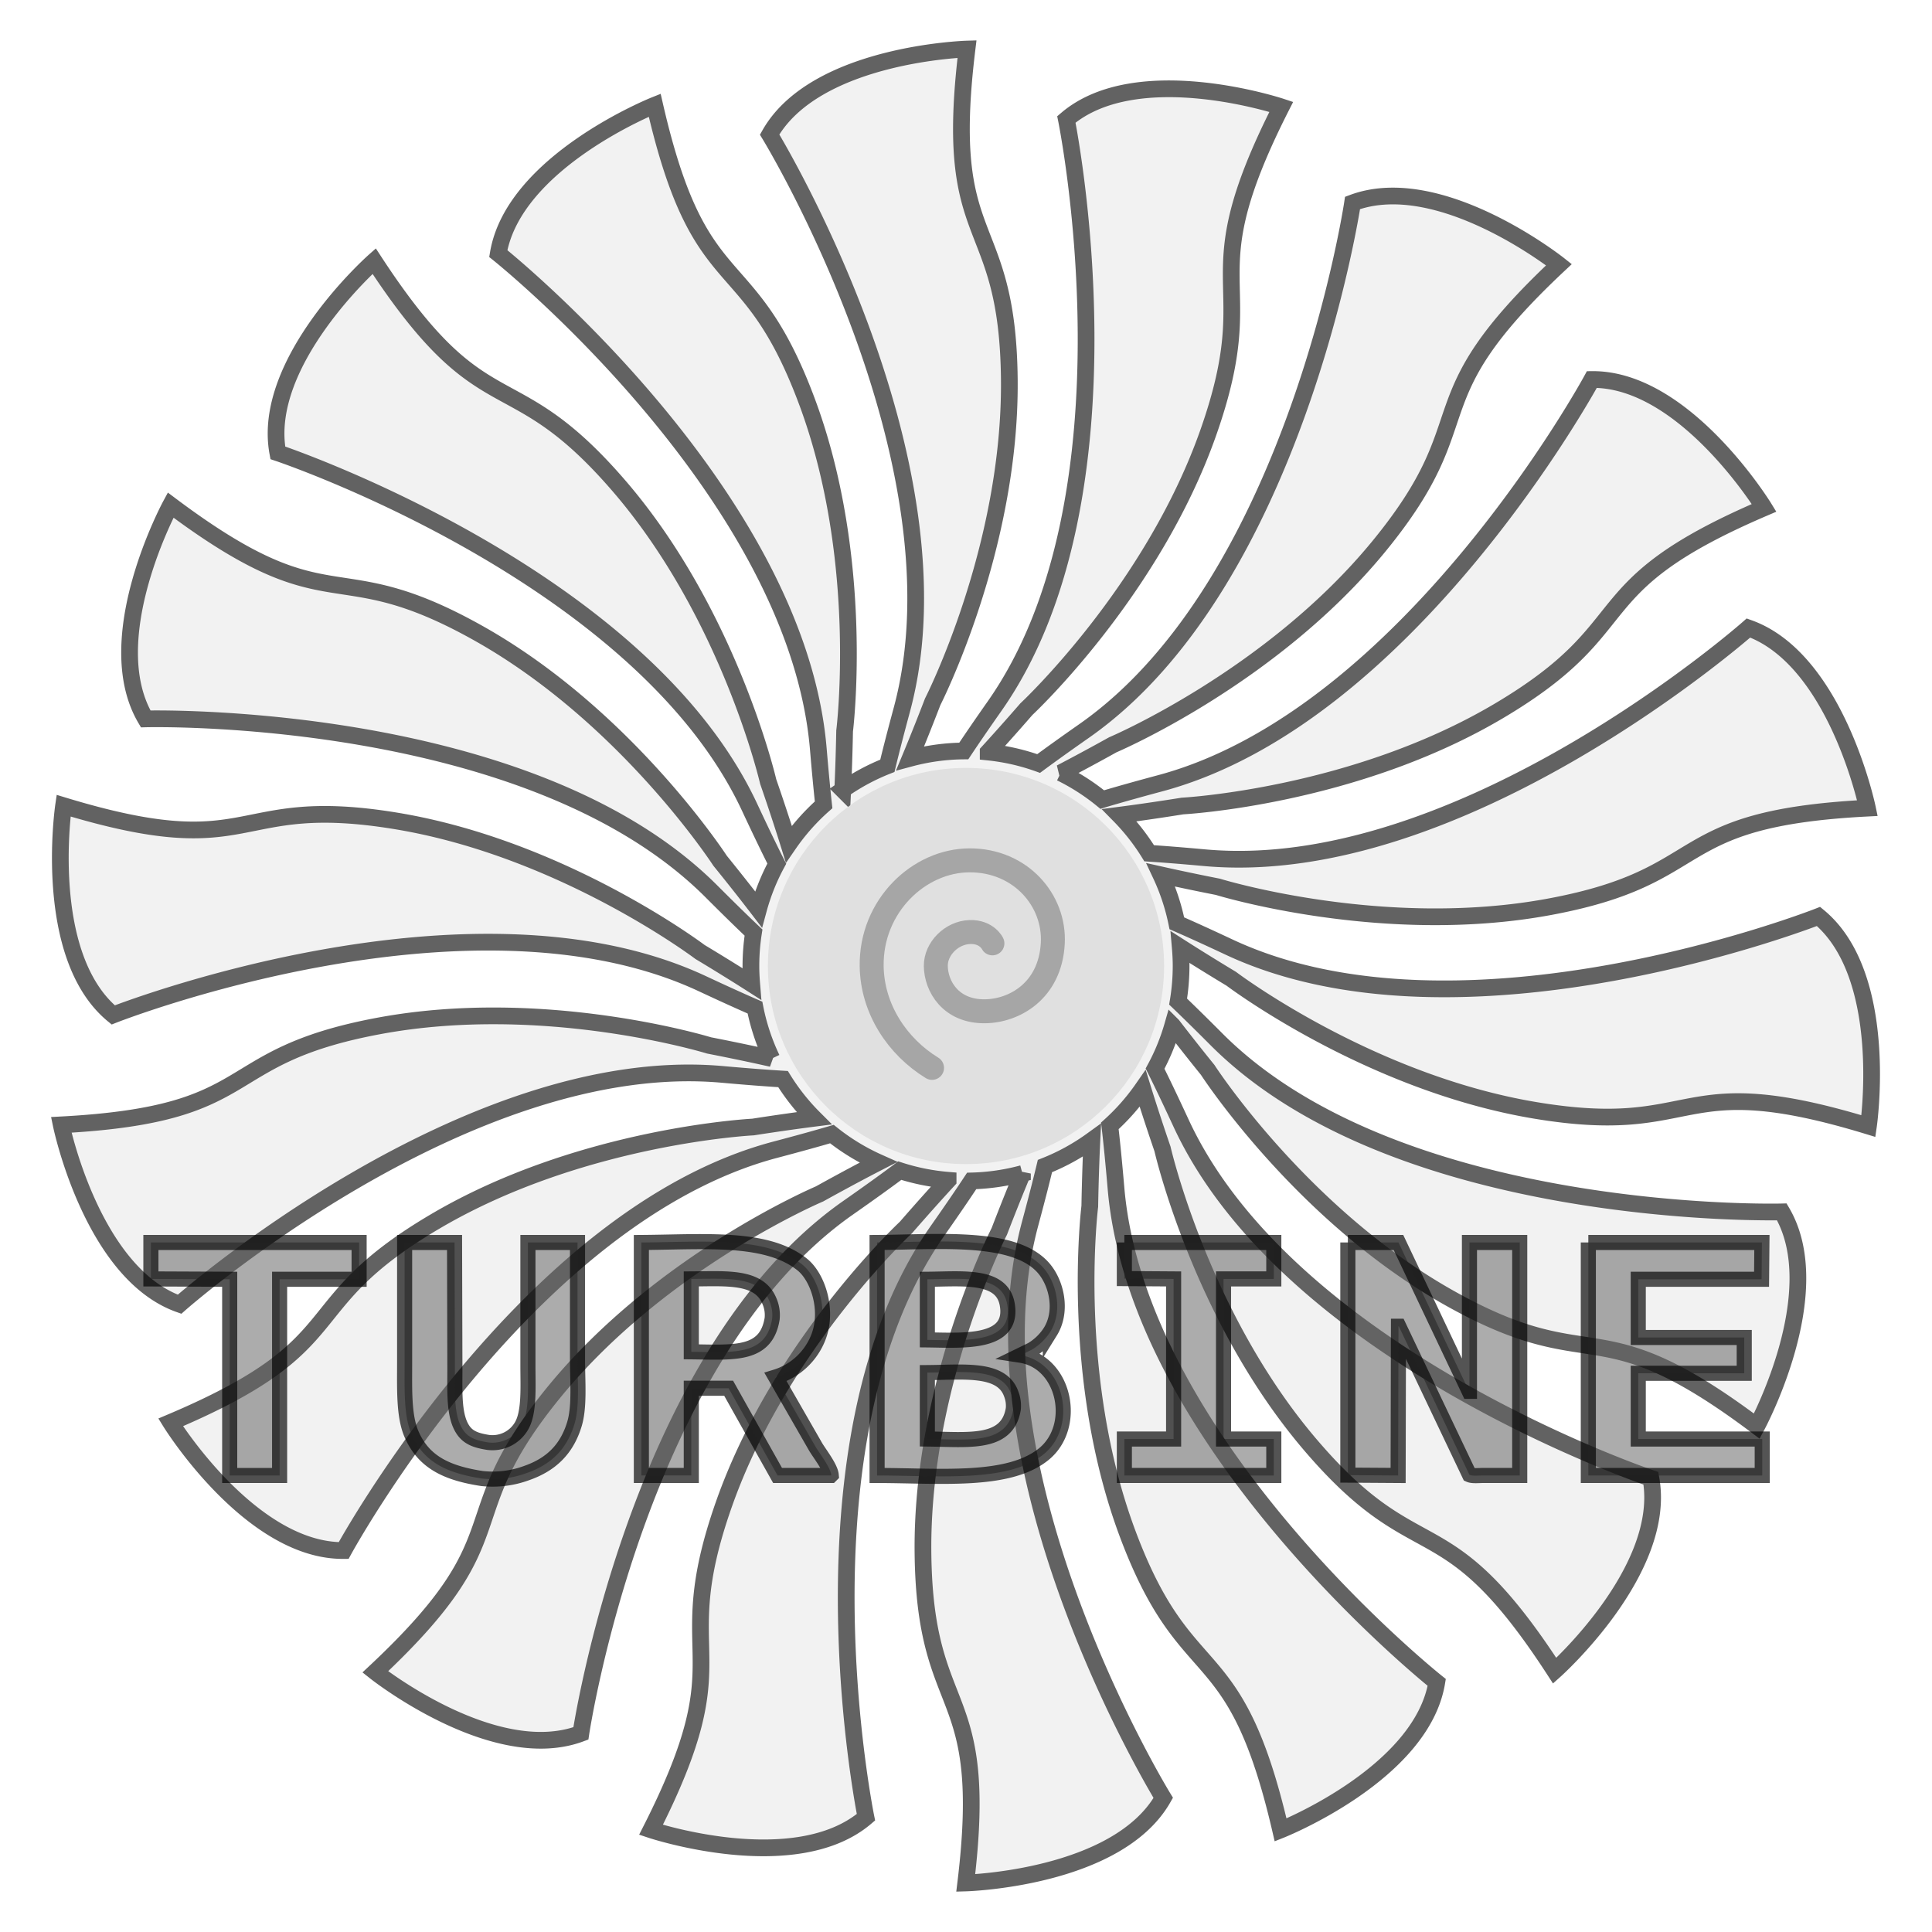 <svg id="Vector_Turbine_Logo_copy" data-name="Vector Turbine Logo copy" xmlns="http://www.w3.org/2000/svg" xmlns:xlink="http://www.w3.org/1999/xlink" width="512" height="512" viewBox="0 0 512 512">
 <defs>
    <style>
      .cls-1 {
        fill: #fff;
      }

      .cls-2 {
        fill: #f2f2f2;
        stroke: #626262;
        stroke-width: 4.43px;
        filter: url(#filterw);
      }

      .cls-2, .cls-4, .cls-5 {
        fill-rule: evenodd;
      }

      .cls-3 {
        fill: #e0e0e0; /* c3c3c3 #e0e0e0 */
      }

      .cls-4 {
        fill: none;
        stroke: #a6a6a6;
        stroke-linecap: round;
        stroke-linejoin: round;
        stroke-width: 6.35px;
      }

      .cls-5 {
        fill: rgba(102,102,102,0.8); /* #666; Lower Text */
         opacity: 0.67;/* 0.5; */
      }
    </style>
    <filter id="filterw" x="-48" y="-51" width="608" height="614" filterUnits="userSpaceOnUse">
      <feOffset result="offset" in="SourceAlpha"/>
      <feGaussianBlur result="blur" stdDeviation="3.742"/>
      <feFlood result="flood" flood-color="#6e767b" flood-opacity="0.06"/>
      <feComposite result="composite" operator="in" in2="blur"/>
      <feOffset result="offset-2" in="SourceAlpha"/>
      <feGaussianBlur result="blur-2" stdDeviation="7.483"/>
      <feFlood result="flood-2" flood-color="#5c6367" flood-opacity="0.08"/>
      <feComposite result="composite-2" operator="in" in2="blur-2"/>
      <feBlend result="blend" mode="blendSubtraction" in2="composite"/>
      <feOffset result="offset-3" in="SourceAlpha"/>
      <feGaussianBlur result="blur-3" stdDeviation="7.681"/>
      <feFlood result="flood-3" flood-color="#ac9e00" flood-opacity="0.17"/>
      <feComposite result="composite-3" operator="in" in2="blur-3"/>
      <feBlend result="blend-2" mode="blendDivide" in2="blend"/>
      <feGaussianBlur result="blur-4" stdDeviation="6.667" in="SourceAlpha"/>
      <feComposite result="composite-4"/>
      <feComposite result="composite-5"/>
      <feComposite result="composite-6"/>
      <feFlood result="flood-4" flood-color="lightgray" flood-opacity="0.75"/> <!--Shadow:408bd2:15-->
      <feComposite result="composite-7" operator="in" in2="composite-6"/>
      <feBlend result="blend-3" mode="screen" in2="blend-2"/>
      <feBlend result="blend-4" in="SourceGraphic"/>
    </filter>
  </defs>
  <circle class="cls-1" cx="256" cy="256" r="256"/>
  <g style="fill: #f2f2f2; filter: url(#filterw)">
  <animateTransform _attributeName="transform" type="rotate" values="0 255.5 255.5;360 255.5 255.5" begin="0s" dur="10s" fill="freeze" repeatCount="indefinite"></animateTransform>

    <path id="path" class="cls-2" d="M322.726,235.007s-7.342-1.425-15.094-3.159a56.524,56.524,0,0,1,4.24,12.834c3.686,1.61,8.222,3.671,13.775,6.276,61.935,29.051,156.28-8.09,156.28-8.09,19.072,15.721,13.228,55.555,13.228,55.555-51.736-15.8-43.965,3.206-88.229-4.153S326.3,259.385,326.3,259.385s-6.688-4.006-13.528-8.382c0.143,1.648.231,3.312,0.231,5a57.388,57.388,0,0,1-.791,9.433c2.786,2.664,6.127,5.944,10.127,9.958C370.653,323.875,472.2,321.164,472.2,321.164c12.552,21.3-6.625,56.777-6.625,56.777-43.266-32.537-42.48-12-81.612-34.044s-63.908-60.357-63.908-60.357-4.548-5.6-9.285-11.762A56.639,56.639,0,0,1,306.1,283.2c1.854,3.717,4.121,8.453,6.875,14.406,28.683,62,124.527,94.153,124.527,94.153,4.492,24.274-25.493,51-25.493,51-29.383-45.309-35.629-25.776-64.715-59.826s-39.222-78.462-39.222-78.462-2.741-7.938-5.239-16a57.3,57.3,0,0,1-8.713,9.895c0.5,4.225,1.042,9.659,1.634,16.57,5.824,67.952,85,130.924,85,130.924-4.058,24.3-41.379,39.092-41.379,39.092-12.175-52.546-24.714-36.369-40.452-78.257s-10.117-87-10.117-87,0.137-8.856.564-17.5a56.884,56.884,0,0,1-12.451,6.823c-0.956,4-2.241,9.017-3.915,15.225-17.757,65.871,35.272,152.211,35.272,152.211-12.133,21.449-52.344,22.557-52.344,22.557,6.506-53.567-10.838-42.66-11.334-87.431s20.229-85.248,20.229-85.248,2.921-7.652,6.131-15.332a56.983,56.983,0,0,1-13.454,1.958c-2.287,3.471-5.248,7.81-9.018,13.181-39.28,55.967-19,155.453-19,155.453-18.764,16.049-56.966,3.324-56.966,3.324,24.48-48.23,4.428-43.9,19.307-86.237s48.247-73.373,48.247-73.373,5.475-6.329,11.186-12.521a56.806,56.806,0,0,1-12.821-2.557c-3.424,2.566-7.9,5.793-13.661,9.824-55.888,39.1-70.842,139.317-70.842,139.317-23.051,8.655-54.486-16.306-54.486-16.306,39.386-36.886,19.127-39.657,47.512-74.3s70.226-52.363,70.226-52.363,7.838-4.377,15.581-8.359a56.96,56.96,0,0,1-12.306-7.5c-3.92,1.154-8.852,2.522-14.975,4.139C139.4,322.149,91.068,410.909,91.068,410.909c-24.708.2-45.85-33.963-45.85-33.963C94.982,355.9,76.81,346.354,115.424,323.64s84.151-24.969,84.151-24.969,7.972-1.266,16.176-2.312a57.3,57.3,0,0,1-8.235-10.39c-4.178-.247-9.475-0.649-16.122-1.244-67.995-6.081-143.81,60.909-143.81,60.909C24.336,337.414,16.23,298.1,16.23,298.1c53.911-2.85,40.14-18.006,84.162-26.217s87.518,5.167,87.518,5.167,8.351,1.607,16.63,3.479a56.553,56.553,0,0,1-4.465-13.509c-3.707-1.612-8.289-3.688-13.909-6.316C124.315,231.774,30,268.966,30,268.966c-19.038-15.673-13.152-55.45-13.152-55.45,51.676,15.717,43.934-3.253,88.153,4.043s80.524,34.735,80.524,34.735,6.8,4.061,13.687,8.467C199.083,259.19,199,257.605,199,256a57.315,57.315,0,0,1,.69-8.865c-2.974-2.814-6.647-6.4-11.137-10.894-48.354-48.4-149.944-45.726-149.944-45.726-12.565-21.263,6.609-56.657,6.609-56.657,43.3,32.484,42.5,11.991,81.659,34s63.956,60.252,63.956,60.252,5.133,6.3,10.175,12.892a56.61,56.61,0,0,1,4.848-12.125c-1.915-3.786-4.279-8.675-7.19-14.912-28.841-61.815-125.04-93.96-125.04-93.96C69.1,95.809,99.155,69.2,99.155,69.2c29.527,45.186,35.774,25.724,64.993,59.689s39.431,78.235,39.431,78.235,2.9,8.326,5.466,16.568a57.234,57.234,0,0,1,9.22-10.4c-0.433-3.948-.9-8.81-1.4-14.773C211.148,130.3,132.05,67.2,132.05,67.2c4.1-24.4,41.454-39.316,41.454-39.316,12.1,52.741,24.665,36.478,40.342,78.511s9.984,87.339,9.984,87.339-0.129,7.576-.5,15.567a56.857,56.857,0,0,1,11.835-6.357c0.949-3.942,2.206-8.834,3.831-14.853C256.818,122.084,203.96,35.662,203.96,35.662,216.105,14.161,256.268,13,256.268,13c-6.564,53.668,10.772,42.72,11.212,87.567s-20.31,85.42-20.31,85.42-2.825,7.405-5.973,14.965a56.984,56.984,0,0,1,14.221-1.938c2.16-3.246,4.847-7.169,8.17-11.9C302.864,131.137,282.6,31.65,282.6,31.65c18.761-16.052,56.951-3.331,56.951-3.331-24.48,48.235-4.433,43.9-19.313,86.242s-48.243,73.381-48.243,73.381-4.81,5.561-10.115,11.359a56.649,56.649,0,0,1,13.371,3.04c3.192-2.359,7.153-5.2,12.043-8.623C343.411,154.442,358.44,53.779,358.44,53.779c23.145-8.7,54.7,16.37,54.7,16.37-39.551,37.054-19.21,39.835-47.715,74.628s-70.518,52.6-70.518,52.6-6.675,3.73-13.8,7.444a56.988,56.988,0,0,1,11,7.071c3.982-1.2,9.042-2.625,15.391-4.329,65.952-17.7,114.367-106.99,114.367-106.99,24.641-.262,45.643,34.012,45.643,34.012-49.678,21.266-31.579,30.812-70.142,53.724S313.38,213.6,313.38,213.6s-8.351,1.356-16.744,2.442a57.135,57.135,0,0,1,7.907,10.083c3.944,0.258,8.775.641,14.676,1.178,68.21,6.212,144.143-60.876,144.143-60.876,23.332,8.284,31.526,47.738,31.526,47.738-54.068,2.772-40.231,18-84.373,26.167S322.726,235.007,322.726,235.007Z" style="stroke: inherit; filter: none; fill: inherit"/>
  </g>
  <use xlink:href="#path" style="stroke: #626262; filter: none; fill: none"/>
  <circle class="cls-3" cx="256" cy="256" r="52.5"/>
  <path class="cls-4" d="M263,250c0.06,0.114-1.417-3.154-6-3-4.792.161-9.048,4.4-9,9,0.056,5.345,3.924,12.087,13,12,7.787-.074,17.317-5.381,18-18,0.617-11.393-8.515-22.008-22-22s-26.207,12.113-26,28c0.148,11.409,6.84,21.384,16,27"/>
  <g>
    <path id="Shape_6_copy" data-name="Shape 6 copy" class="cls-5" d="M39.989,329.27H95.167v9.748H74.1v52H60.872V339.018l-20.883-.09V329.27Zm67.24,0h13.232l0.09,33.489c0,6.418-.353,12.784,2.34,16.429,1.431,1.938,3.528,2.6,6.481,3.069a8.9,8.9,0,0,0,8.821-4.333c2.141-3.629,1.711-10.269,1.71-15.977V329.27h13.142v31.052c0,5.707.591,12.427-.81,17.061-2.028,6.708-6.2,10.735-12.692,13a26.008,26.008,0,0,1-11.791,1.445c-9.364-1.434-15.522-4.352-18.723-11.826-2.062-4.814-1.8-11.853-1.8-18.866V329.27Zm62.739,0c16.855-.117,33.208-1.744,42.666,5.867,4.073,3.278,6.991,11.917,4.321,19.047a17.719,17.719,0,0,1-11.432,10.742l10.622,18.5c1.025,1.731,3.953,5.464,4.14,7.492l-0.09.09H206.063Q199.583,379.46,193.1,367.9h-9.9v23.109H169.968V329.27Zm62.469,0c16.79-.111,37.2-2.169,44.556,7.311,3.158,4.071,4.594,11.125,1.351,16.339a14.78,14.78,0,0,1-4.951,4.784l-2.971,1.444c11.847,1.811,15.3,18.915,6.121,26.269-9.415,7.54-27.4,5.615-44.106,5.6V329.27Zm65.53,0h39.605v9.658H324.25v42.426h13.322v9.659H297.967v-9.659h13.051V338.928l-13.051-.09V329.27Zm59.228,0h13.412q9.36,19.721,18.723,39.447h0.09V329.27h13.322v61.743H393.02c-1.12,0-2.786.189-3.6-.18q-9.36-19.677-18.723-39.357h-0.09q-0.045,19.766-.09,39.537l-13.322-.09V329.27Zm63.729,0h46l-0.09,9.748H434.156v15.436h28.085v9.479H434.156v17.421h32.855v9.659H420.924V329.27ZM183.2,338.928v19.318c11.226,0.118,19.818,1.124,21.423-8.756a9.235,9.235,0,0,0-.72-4.694C201.137,338.06,192.681,338.866,183.2,338.928Zm62.559,0.09v16.068c9.308,0.1,23.1,1.286,21.153-9.478C265.473,337.65,255.079,338.956,245.759,339.018Zm0,24.734v17.6c10.905,0.107,21.185,1.638,22.773-7.943a8.555,8.555,0,0,0-.54-3.972C265.5,362.305,255.263,363.694,245.759,363.752Z" stroke="rgba(0,0,0,1)" stroke-width="4"/>
  </g>  
</svg>